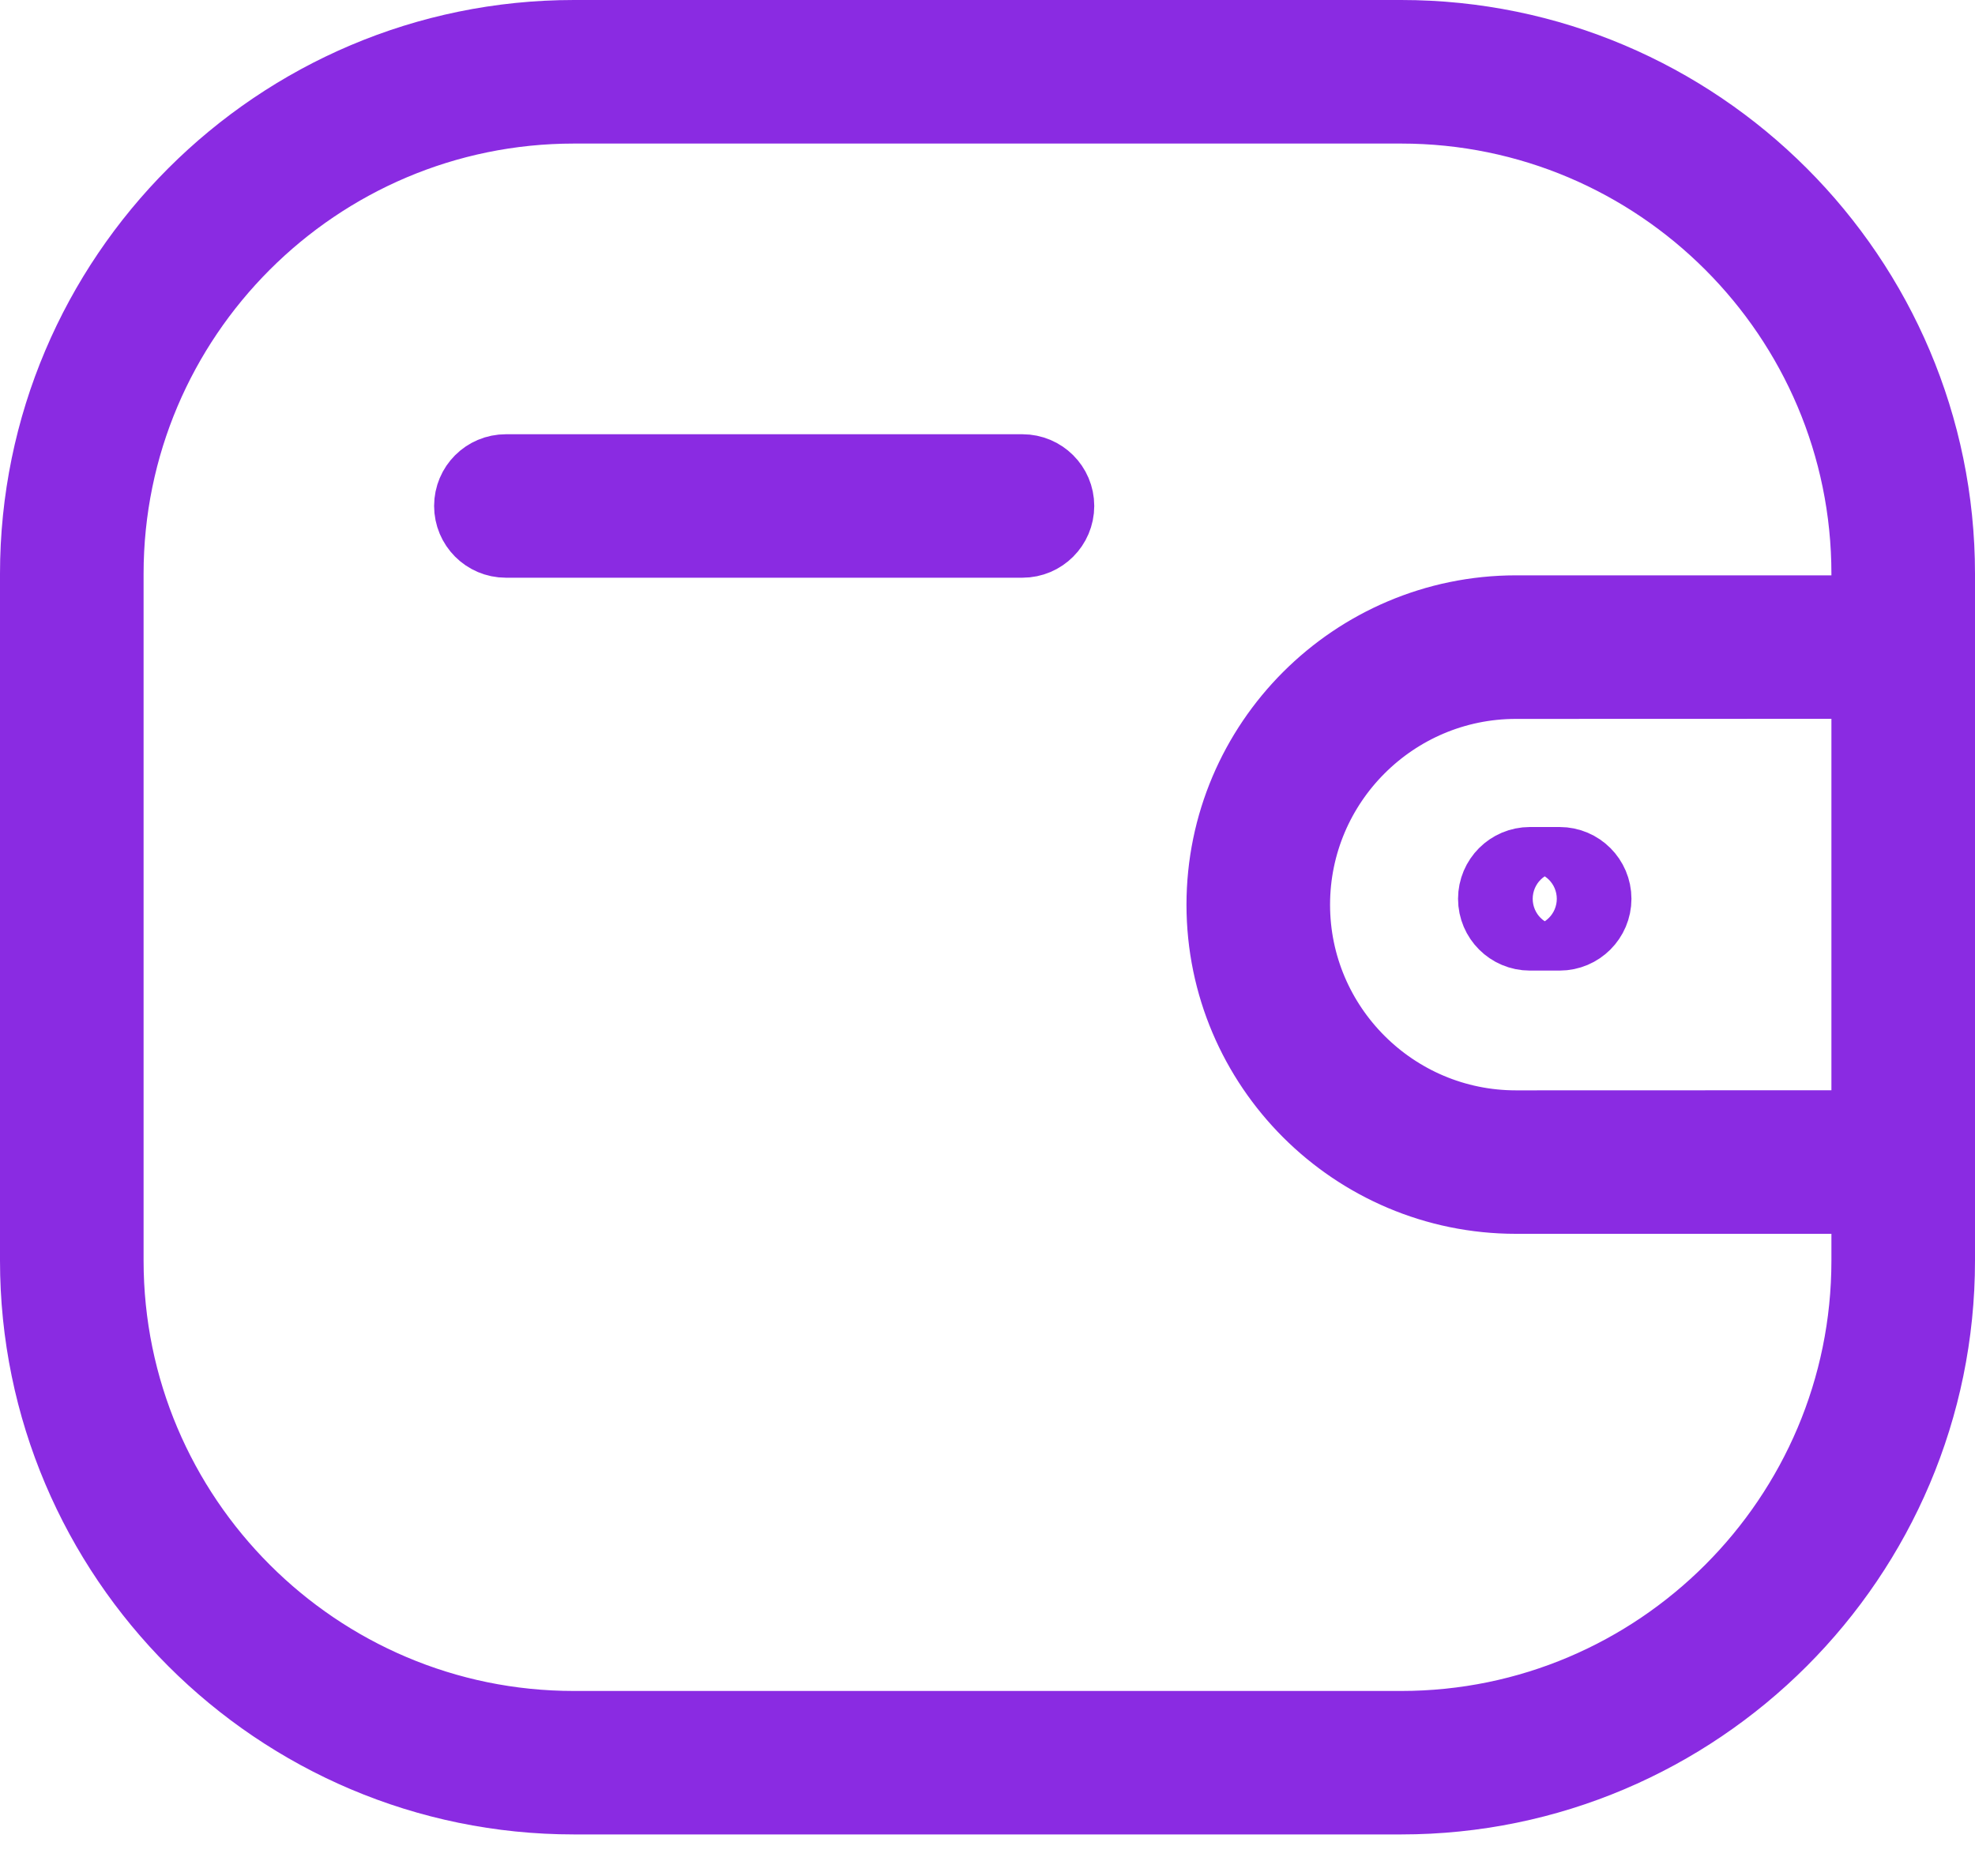 <svg width="20" height="19" viewBox="0 0 20 19" fill="none" xmlns="http://www.w3.org/2000/svg">
<path d="M19.046 12.496V11.996L18.546 11.996L15.351 11.996C15.351 11.996 15.351 11.996 15.351 11.996C13.788 11.996 12.516 10.725 12.515 9.164C12.515 7.601 13.788 6.328 15.351 6.327C15.351 6.327 15.351 6.327 15.351 6.327L18.547 6.327L19.046 6.327V5.827V5.812C19.046 3.133 16.868 0.954 14.189 0.954H5.812C3.133 0.954 0.954 3.133 0.954 5.812V12.767C0.954 15.447 3.133 17.626 5.812 17.626H14.189C16.868 17.626 19.046 15.446 19.046 12.767V12.496ZM19.046 7.28V6.78L18.546 6.78L15.351 6.781H15.35C14.037 6.782 12.969 7.85 12.969 9.163C12.969 10.475 14.038 11.543 15.351 11.543H15.351L18.547 11.542L19.046 11.542V11.042V7.28ZM14.189 0.5C17.117 0.5 19.5 2.883 19.5 5.812V12.767C19.5 15.696 17.117 18.079 14.189 18.079H5.812C2.884 18.079 0.5 15.696 0.5 12.767V5.812C0.5 2.883 2.884 0.5 5.812 0.5H14.189ZM15.794 8.876C15.919 8.876 16.021 8.978 16.021 9.103C16.021 9.228 15.919 9.33 15.794 9.33H15.492C15.367 9.33 15.265 9.228 15.265 9.103C15.265 8.978 15.367 8.876 15.492 8.876H15.794ZM10.354 4.898C10.479 4.898 10.581 4.999 10.581 5.124C10.581 5.249 10.479 5.351 10.354 5.351H5.122C4.997 5.351 4.896 5.249 4.896 5.124C4.896 4.999 4.997 4.898 5.122 4.898H10.354Z" stroke="#8A2BE2"/>
</svg>
